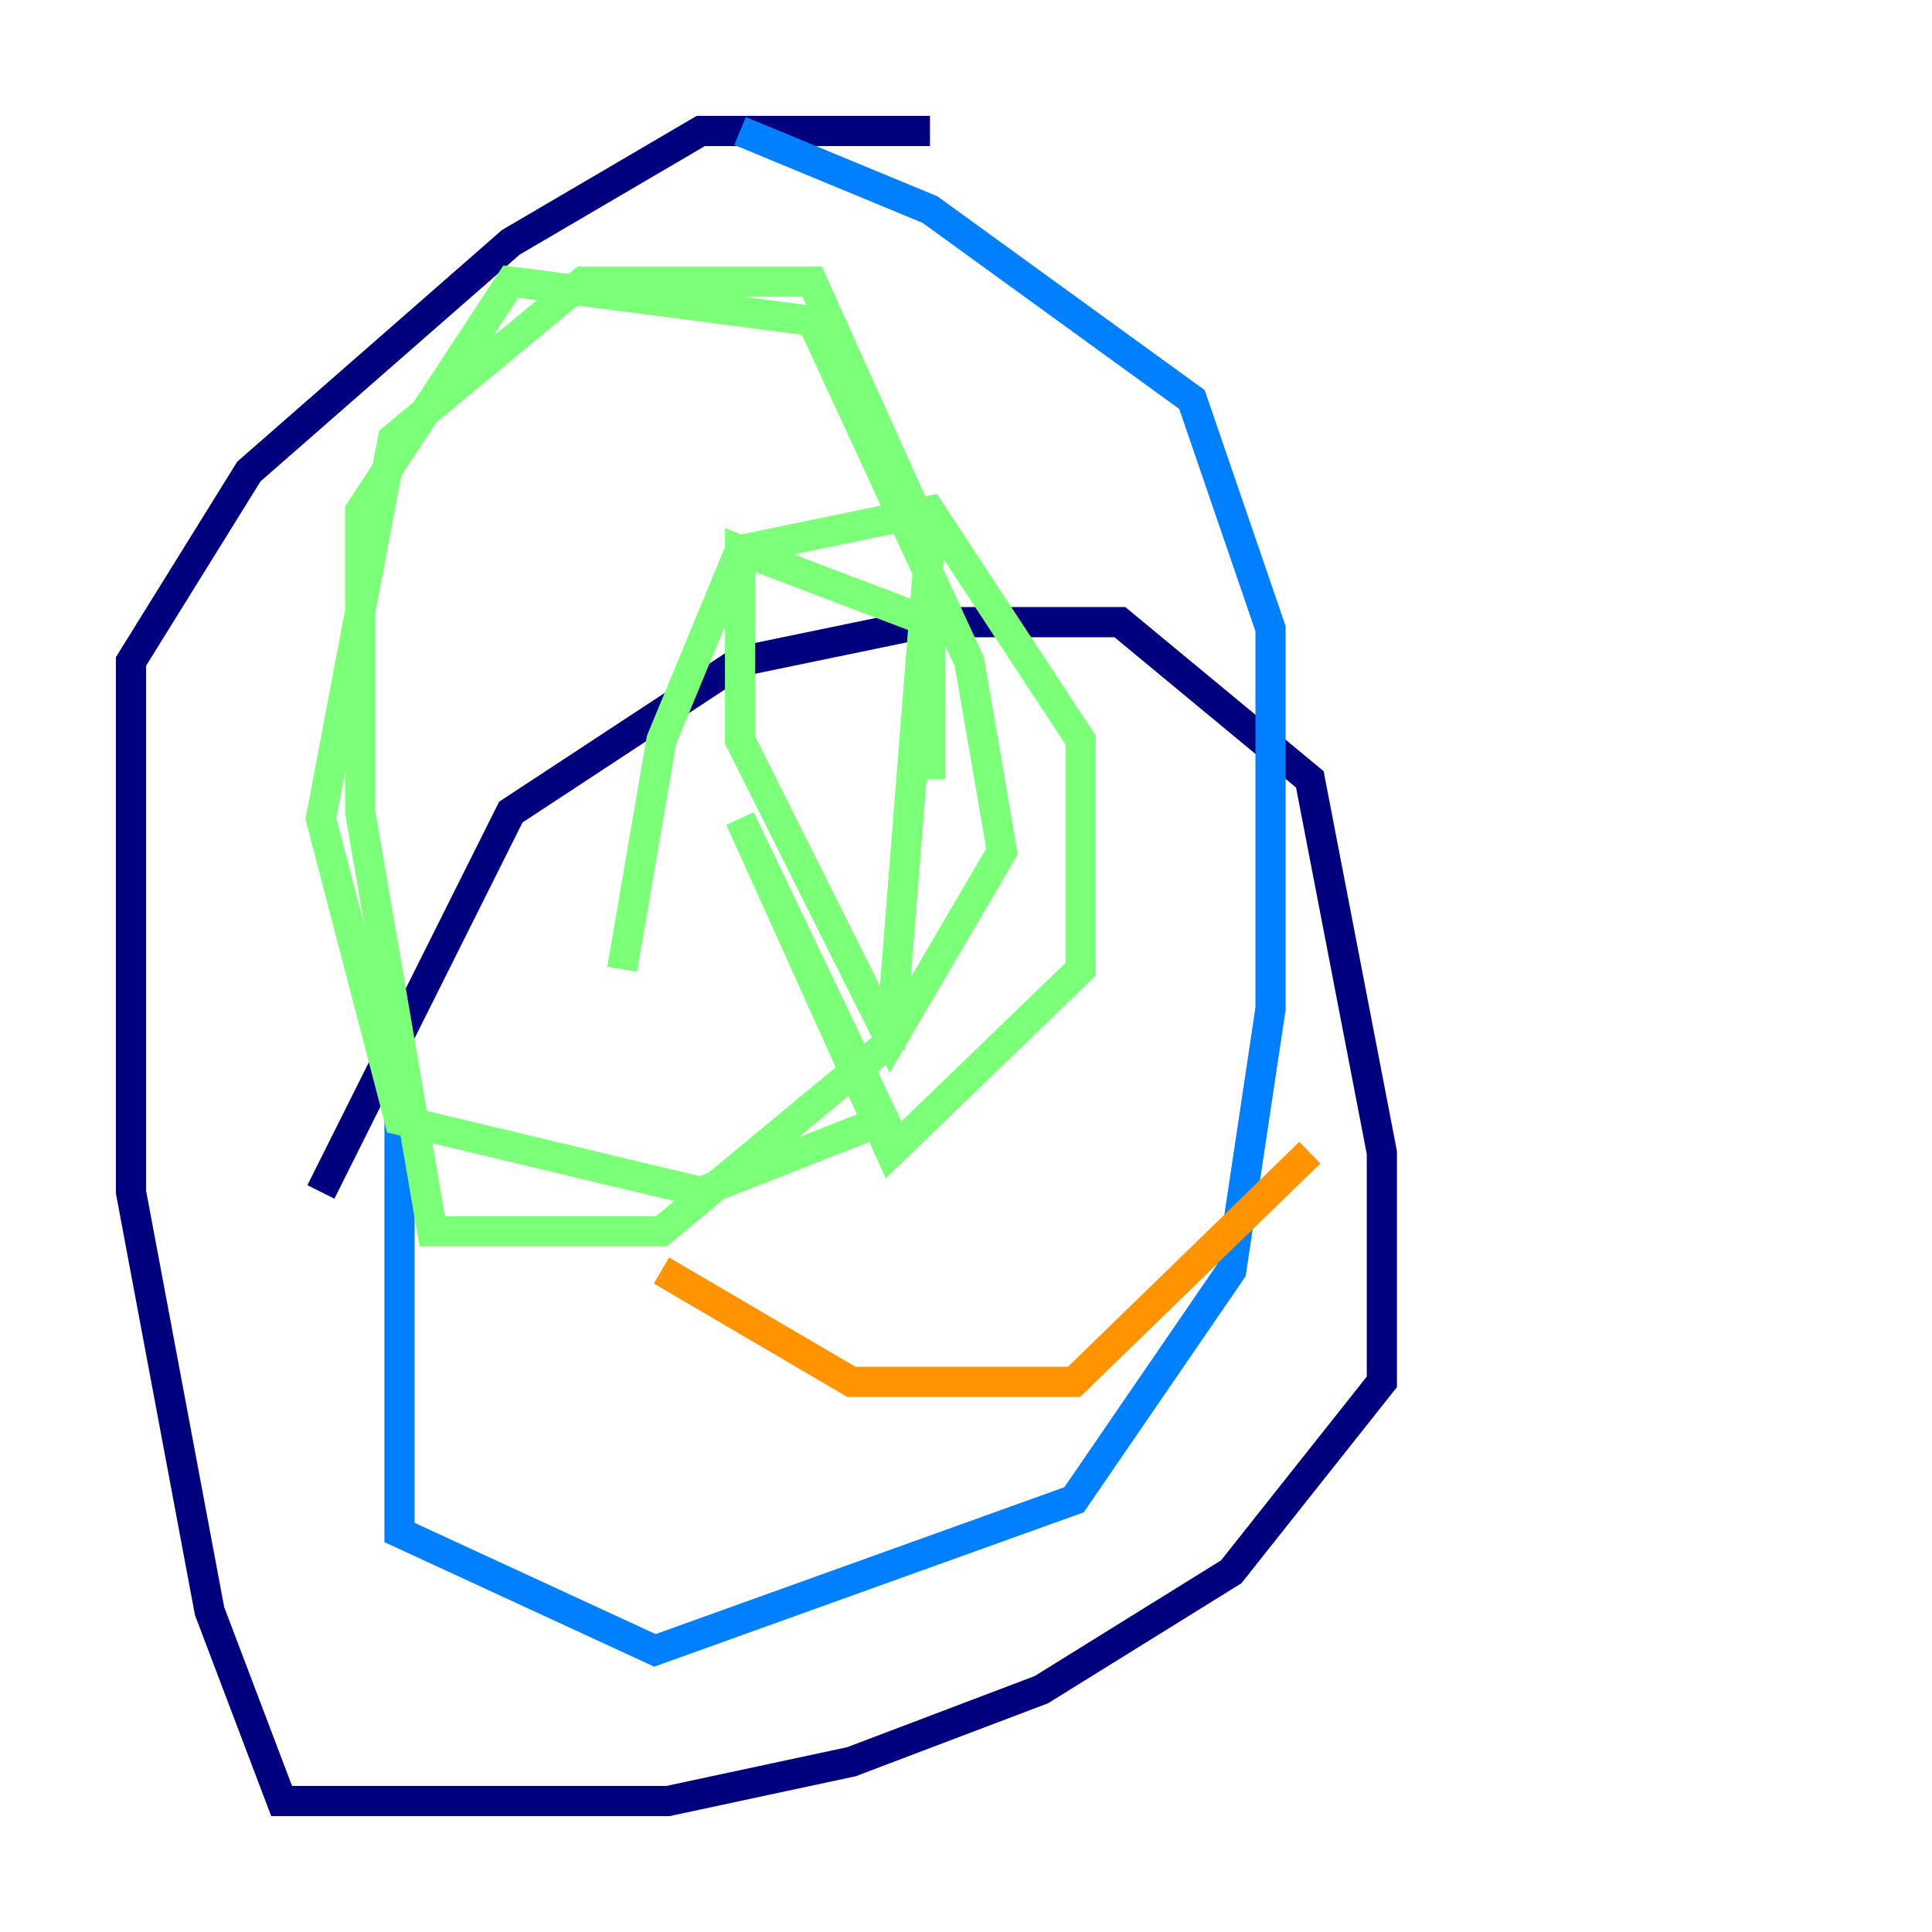 <?xml version="1.0" encoding="utf-8" ?>
<svg baseProfile="tiny" height="128" version="1.2" viewBox="0,0,128,128" width="128" xmlns="http://www.w3.org/2000/svg" xmlns:ev="http://www.w3.org/2001/xml-events" xmlns:xlink="http://www.w3.org/1999/xlink"><defs /><polyline fill="none" points="21.261,78.969 33.844,53.803 49.031,43.824 61.614,41.22 74.197,41.22 86.78,51.634 91.552,76.366 91.552,91.552 81.573,104.136 68.99,111.946 56.407,116.719 44.258,119.322 18.658,119.322 13.885,106.739 8.678,78.969 8.678,43.824 16.488,31.241 33.844,16.054 46.427,8.678 61.614,8.678" stroke="#00007f" stroke-width="2" /><polyline fill="none" points="49.031,8.678 61.614,13.885 78.969,26.468 84.176,41.654 84.176,66.82 81.573,84.176 71.159,99.363 43.39,109.342 26.468,101.532 26.468,71.593" stroke="#0080ff" stroke-width="2" /><polyline fill="none" points="41.22,64.217 43.824,49.031 49.031,36.447 61.614,33.844 71.593,49.031 71.593,64.217 59.01,76.366 49.031,54.237 58.576,74.197 46.427,78.969 26.468,74.197 21.261,54.237 26.034,29.071 38.617,18.658 53.803,18.658 61.614,36.014 59.01,68.99 43.824,81.573 28.637,81.573 23.864,53.803 23.864,33.844 33.844,18.658 53.803,21.261 64.217,43.824 66.386,56.407 59.01,68.99 49.031,49.031 49.031,36.447 61.614,41.22 61.614,51.634" stroke="#7cff79" stroke-width="2" /><polyline fill="none" points="43.824,84.176 56.407,91.552 71.159,91.552 86.78,76.366" stroke="#ff9400" stroke-width="2" /><polyline fill="none" points="49.031,101.532 49.031,101.532" stroke="#7f0000" stroke-width="2" /></svg>